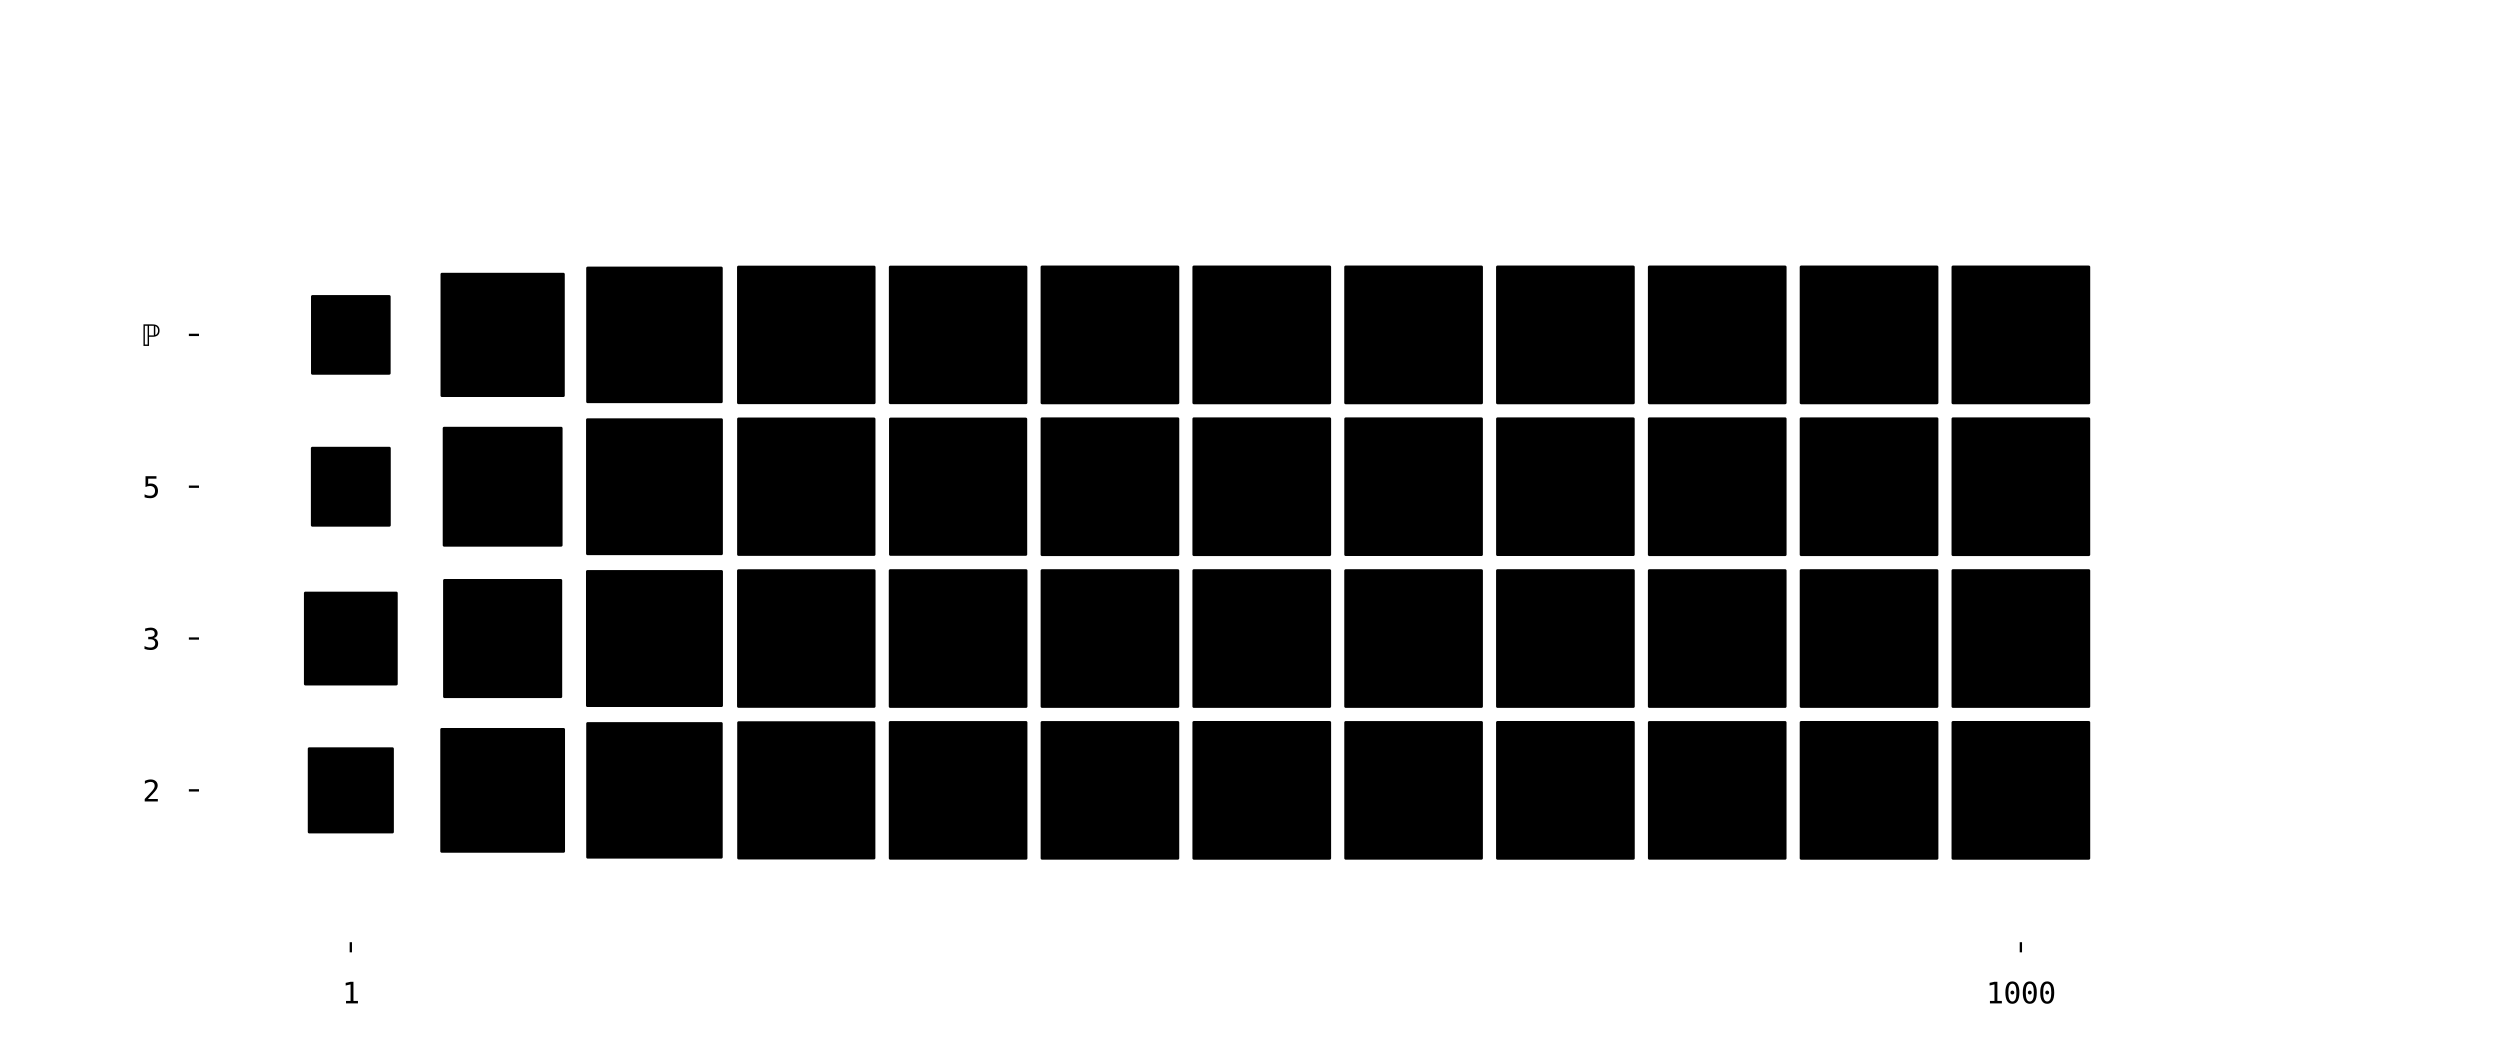 <?xml version="1.0" encoding="utf-8" standalone="no"?>
<!DOCTYPE svg PUBLIC "-//W3C//DTD SVG 1.1//EN"
  "http://www.w3.org/Graphics/SVG/1.1/DTD/svg11.dtd">
<svg xmlns:xlink="http://www.w3.org/1999/xlink" width="864pt" height="360pt" viewBox="0 0 864 360" xmlns="http://www.w3.org/2000/svg" version="1.1">
 <defs>
  <style type="text/css">*{stroke-linejoin: round; stroke-linecap: butt}</style>
 </defs>
 <g id="figure_1">
  <g id="patch_1">
   <path d="M 0 360 
L 864 360 
L 864 0 
L 0 0 
z
" style="fill: #ffffff"/>
  </g>
  <g id="axes_1">
   <g id="patch_2">
    <path d="M 68.775 325.62 
L 803.355 325.62 
L 803.355 10.8 
L 68.775 10.8 
z
" style="fill: #ffffff"/>
   </g>
   <g id="patch_3">
    <path d="M 106.868 287.527 
L 135.622 287.527 
L 135.622 258.773 
L 106.868 258.773 
z
" clip-path="url(#p44bef15dbc)" style="stroke: #000000; stroke-linejoin: miter"/>
   </g>
   <g id="patch_4">
    <path d="M 152.659 294.206 
L 194.771 294.206 
L 194.771 252.094 
L 152.659 252.094 
z
" clip-path="url(#p44bef15dbc)" style="stroke: #000000; stroke-linejoin: miter"/>
   </g>
   <g id="patch_5">
    <path d="M 203.1 296.235 
L 249.27 296.235 
L 249.27 250.065 
L 203.1 250.065 
z
" clip-path="url(#p44bef15dbc)" style="stroke: #000000; stroke-linejoin: miter"/>
   </g>
   <g id="patch_6">
    <path d="M 255.279 296.526 
L 302.031 296.526 
L 302.031 249.774 
L 255.279 249.774 
z
" clip-path="url(#p44bef15dbc)" style="stroke: #000000; stroke-linejoin: miter"/>
   </g>
   <g id="patch_7">
    <path d="M 307.671 296.604 
L 354.579 296.604 
L 354.579 249.696 
L 307.671 249.696 
z
" clip-path="url(#p44bef15dbc)" style="stroke: #000000; stroke-linejoin: miter"/>
   </g>
   <g id="patch_8">
    <path d="M 360.143 296.602 
L 407.047 296.602 
L 407.047 249.698 
L 360.143 249.698 
z
" clip-path="url(#p44bef15dbc)" style="stroke: #000000; stroke-linejoin: miter"/>
   </g>
   <g id="patch_9">
    <path d="M 412.6 296.615 
L 459.53 296.615 
L 459.53 249.685 
L 412.6 249.685 
z
" clip-path="url(#p44bef15dbc)" style="stroke: #000000; stroke-linejoin: miter"/>
   </g>
   <g id="patch_10">
    <path d="M 465.083 296.602 
L 511.987 296.602 
L 511.987 249.698 
L 465.083 249.698 
z
" clip-path="url(#p44bef15dbc)" style="stroke: #000000; stroke-linejoin: miter"/>
   </g>
   <g id="patch_11">
    <path d="M 517.54 296.615 
L 564.47 296.615 
L 564.47 249.685 
L 517.54 249.685 
z
" clip-path="url(#p44bef15dbc)" style="stroke: #000000; stroke-linejoin: miter"/>
   </g>
   <g id="patch_12">
    <path d="M 570.021 296.604 
L 616.929 296.604 
L 616.929 249.696 
L 570.021 249.696 
z
" clip-path="url(#p44bef15dbc)" style="stroke: #000000; stroke-linejoin: miter"/>
   </g>
   <g id="patch_13">
    <path d="M 622.48 296.615 
L 669.41 296.615 
L 669.41 249.685 
L 622.48 249.685 
z
" clip-path="url(#p44bef15dbc)" style="stroke: #000000; stroke-linejoin: miter"/>
   </g>
   <g id="patch_14">
    <path d="M 674.95 296.615 
L 721.88 296.615 
L 721.88 249.685 
L 674.95 249.685 
z
" clip-path="url(#p44bef15dbc)" style="stroke: #000000; stroke-linejoin: miter"/>
   </g>
   <g id="patch_15">
    <path d="M 105.537 236.388 
L 136.953 236.388 
L 136.953 204.972 
L 105.537 204.972 
z
" clip-path="url(#p44bef15dbc)" style="stroke: #000000; stroke-linejoin: miter"/>
   </g>
   <g id="patch_16">
    <path d="M 153.634 240.761 
L 193.796 240.761 
L 193.796 200.599 
L 153.634 200.599 
z
" clip-path="url(#p44bef15dbc)" style="stroke: #000000; stroke-linejoin: miter"/>
   </g>
   <g id="patch_17">
    <path d="M 203.02 243.845 
L 249.35 243.845 
L 249.35 197.515 
L 203.02 197.515 
z
" clip-path="url(#p44bef15dbc)" style="stroke: #000000; stroke-linejoin: miter"/>
   </g>
   <g id="patch_18">
    <path d="M 255.222 244.113 
L 302.088 244.113 
L 302.088 197.247 
L 255.222 197.247 
z
" clip-path="url(#p44bef15dbc)" style="stroke: #000000; stroke-linejoin: miter"/>
   </g>
   <g id="patch_19">
    <path d="M 307.66 244.145 
L 354.59 244.145 
L 354.59 197.215 
L 307.66 197.215 
z
" clip-path="url(#p44bef15dbc)" style="stroke: #000000; stroke-linejoin: miter"/>
   </g>
   <g id="patch_20">
    <path d="M 360.137 244.138 
L 407.053 244.138 
L 407.053 197.222 
L 360.137 197.222 
z
" clip-path="url(#p44bef15dbc)" style="stroke: #000000; stroke-linejoin: miter"/>
   </g>
   <g id="patch_21">
    <path d="M 412.6 244.145 
L 459.53 244.145 
L 459.53 197.215 
L 412.6 197.215 
z
" clip-path="url(#p44bef15dbc)" style="stroke: #000000; stroke-linejoin: miter"/>
   </g>
   <g id="patch_22">
    <path d="M 465.078 244.137 
L 511.992 244.137 
L 511.992 197.223 
L 465.078 197.223 
z
" clip-path="url(#p44bef15dbc)" style="stroke: #000000; stroke-linejoin: miter"/>
   </g>
   <g id="patch_23">
    <path d="M 517.54 244.145 
L 564.47 244.145 
L 564.47 197.215 
L 517.54 197.215 
z
" clip-path="url(#p44bef15dbc)" style="stroke: #000000; stroke-linejoin: miter"/>
   </g>
   <g id="patch_24">
    <path d="M 570.01 244.145 
L 616.94 244.145 
L 616.94 197.215 
L 570.01 197.215 
z
" clip-path="url(#p44bef15dbc)" style="stroke: #000000; stroke-linejoin: miter"/>
   </g>
   <g id="patch_25">
    <path d="M 622.487 244.138 
L 669.403 244.138 
L 669.403 197.222 
L 622.487 197.222 
z
" clip-path="url(#p44bef15dbc)" style="stroke: #000000; stroke-linejoin: miter"/>
   </g>
   <g id="patch_26">
    <path d="M 674.95 244.145 
L 721.88 244.145 
L 721.88 197.215 
L 674.95 197.215 
z
" clip-path="url(#p44bef15dbc)" style="stroke: #000000; stroke-linejoin: miter"/>
   </g>
   <g id="patch_27">
    <path d="M 107.942 181.513 
L 134.548 181.513 
L 134.548 154.907 
L 107.942 154.907 
z
" clip-path="url(#p44bef15dbc)" style="stroke: #000000; stroke-linejoin: miter"/>
   </g>
   <g id="patch_28">
    <path d="M 153.502 188.423 
L 193.928 188.423 
L 193.928 147.997 
L 153.502 147.997 
z
" clip-path="url(#p44bef15dbc)" style="stroke: #000000; stroke-linejoin: miter"/>
   </g>
   <g id="patch_29">
    <path d="M 203.042 191.353 
L 249.328 191.353 
L 249.328 145.067 
L 203.042 145.067 
z
" clip-path="url(#p44bef15dbc)" style="stroke: #000000; stroke-linejoin: miter"/>
   </g>
   <g id="patch_30">
    <path d="M 255.249 191.616 
L 302.061 191.616 
L 302.061 144.804 
L 255.249 144.804 
z
" clip-path="url(#p44bef15dbc)" style="stroke: #000000; stroke-linejoin: miter"/>
   </g>
   <g id="patch_31">
    <path d="M 307.747 191.588 
L 354.503 191.588 
L 354.503 144.832 
L 307.747 144.832 
z
" clip-path="url(#p44bef15dbc)" style="stroke: #000000; stroke-linejoin: miter"/>
   </g>
   <g id="patch_32">
    <path d="M 360.13 191.675 
L 407.06 191.675 
L 407.06 144.745 
L 360.13 144.745 
z
" clip-path="url(#p44bef15dbc)" style="stroke: #000000; stroke-linejoin: miter"/>
   </g>
   <g id="patch_33">
    <path d="M 412.6 191.675 
L 459.53 191.675 
L 459.53 144.745 
L 412.6 144.745 
z
" clip-path="url(#p44bef15dbc)" style="stroke: #000000; stroke-linejoin: miter"/>
   </g>
   <g id="patch_34">
    <path d="M 465.085 191.66 
L 511.985 191.66 
L 511.985 144.76 
L 465.085 144.76 
z
" clip-path="url(#p44bef15dbc)" style="stroke: #000000; stroke-linejoin: miter"/>
   </g>
   <g id="patch_35">
    <path d="M 517.555 191.66 
L 564.455 191.66 
L 564.455 144.76 
L 517.555 144.76 
z
" clip-path="url(#p44bef15dbc)" style="stroke: #000000; stroke-linejoin: miter"/>
   </g>
   <g id="patch_36">
    <path d="M 570.01 191.675 
L 616.94 191.675 
L 616.94 144.745 
L 570.01 144.745 
z
" clip-path="url(#p44bef15dbc)" style="stroke: #000000; stroke-linejoin: miter"/>
   </g>
   <g id="patch_37">
    <path d="M 622.48 191.675 
L 669.41 191.675 
L 669.41 144.745 
L 622.48 144.745 
z
" clip-path="url(#p44bef15dbc)" style="stroke: #000000; stroke-linejoin: miter"/>
   </g>
   <g id="patch_38">
    <path d="M 674.95 191.675 
L 721.88 191.675 
L 721.88 144.745 
L 674.95 144.745 
z
" clip-path="url(#p44bef15dbc)" style="stroke: #000000; stroke-linejoin: miter"/>
   </g>
   <g id="patch_39">
    <path d="M 107.984 129.001 
L 134.506 129.001 
L 134.506 102.479 
L 107.984 102.479 
z
" clip-path="url(#p44bef15dbc)" style="stroke: #000000; stroke-linejoin: miter"/>
   </g>
   <g id="patch_40">
    <path d="M 152.744 136.711 
L 194.686 136.711 
L 194.686 94.769 
L 152.744 94.769 
z
" clip-path="url(#p44bef15dbc)" style="stroke: #000000; stroke-linejoin: miter"/>
   </g>
   <g id="patch_41">
    <path d="M 203.093 138.832 
L 249.277 138.832 
L 249.277 92.648 
L 203.093 92.648 
z
" clip-path="url(#p44bef15dbc)" style="stroke: #000000; stroke-linejoin: miter"/>
   </g>
   <g id="patch_42">
    <path d="M 255.222 139.173 
L 302.088 139.173 
L 302.088 92.307 
L 255.222 92.307 
z
" clip-path="url(#p44bef15dbc)" style="stroke: #000000; stroke-linejoin: miter"/>
   </g>
   <g id="patch_43">
    <path d="M 307.692 139.173 
L 354.558 139.173 
L 354.558 92.307 
L 307.692 92.307 
z
" clip-path="url(#p44bef15dbc)" style="stroke: #000000; stroke-linejoin: miter"/>
   </g>
   <g id="patch_44">
    <path d="M 360.13 139.205 
L 407.06 139.205 
L 407.06 92.275 
L 360.13 92.275 
z
" clip-path="url(#p44bef15dbc)" style="stroke: #000000; stroke-linejoin: miter"/>
   </g>
   <g id="patch_45">
    <path d="M 412.6 139.205 
L 459.53 139.205 
L 459.53 92.275 
L 412.6 92.275 
z
" clip-path="url(#p44bef15dbc)" style="stroke: #000000; stroke-linejoin: miter"/>
   </g>
   <g id="patch_46">
    <path d="M 465.07 139.205 
L 512 139.205 
L 512 92.275 
L 465.07 92.275 
z
" clip-path="url(#p44bef15dbc)" style="stroke: #000000; stroke-linejoin: miter"/>
   </g>
   <g id="patch_47">
    <path d="M 517.54 139.205 
L 564.47 139.205 
L 564.47 92.275 
L 517.54 92.275 
z
" clip-path="url(#p44bef15dbc)" style="stroke: #000000; stroke-linejoin: miter"/>
   </g>
   <g id="patch_48">
    <path d="M 570.01 139.205 
L 616.94 139.205 
L 616.94 92.275 
L 570.01 92.275 
z
" clip-path="url(#p44bef15dbc)" style="stroke: #000000; stroke-linejoin: miter"/>
   </g>
   <g id="patch_49">
    <path d="M 622.48 139.205 
L 669.41 139.205 
L 669.41 92.275 
L 622.48 92.275 
z
" clip-path="url(#p44bef15dbc)" style="stroke: #000000; stroke-linejoin: miter"/>
   </g>
   <g id="patch_50">
    <path d="M 674.95 139.205 
L 721.88 139.205 
L 721.88 92.275 
L 674.95 92.275 
z
" clip-path="url(#p44bef15dbc)" style="stroke: #000000; stroke-linejoin: miter"/>
   </g>
   <g id="matplotlib.axis_1">
    <g id="xtick_1">
     <g id="line2d_1">
      <defs>
       <path id="me3b0b0ac96" d="M 0 0 
L 0 3.5 
" style="stroke: #000000; stroke-width: 0.8"/>
      </defs>
      <g>
       <use xlink:href="#me3b0b0ac96" x="121.245" y="325.62" style="stroke: #000000; stroke-width: 0.8"/>
      </g>
     </g>
     <g id="text_1">
      <!-- 1 -->
      <g transform="translate(118.235 346.772) scale(0.1 -0.1)">
       <defs>
        <path id="DejaVuSansMono-31" d="M 844 531 
L 1825 531 
L 1825 4097 
L 769 3859 
L 769 4434 
L 1819 4666 
L 2450 4666 
L 2450 531 
L 3419 531 
L 3419 0 
L 844 0 
L 844 531 
z
" transform="scale(0.016)"/>
       </defs>
       <use xlink:href="#DejaVuSansMono-31"/>
      </g>
     </g>
    </g>
    <g id="xtick_2">
     <g id="line2d_2">
      <g>
       <use xlink:href="#me3b0b0ac96" x="698.415" y="325.62" style="stroke: #000000; stroke-width: 0.8"/>
      </g>
     </g>
     <g id="text_2">
      <!-- 1000 -->
      <g transform="translate(686.374 346.772) scale(0.1 -0.1)">
       <defs>
        <path id="DejaVuSansMono-30" d="M 1509 2344 
Q 1509 2516 1629 2641 
Q 1750 2766 1919 2766 
Q 2094 2766 2219 2641 
Q 2344 2516 2344 2344 
Q 2344 2169 2220 2047 
Q 2097 1925 1919 1925 
Q 1744 1925 1626 2044 
Q 1509 2163 1509 2344 
z
M 1925 4250 
Q 1484 4250 1267 3775 
Q 1050 3300 1050 2328 
Q 1050 1359 1267 884 
Q 1484 409 1925 409 
Q 2369 409 2586 884 
Q 2803 1359 2803 2328 
Q 2803 3300 2586 3775 
Q 2369 4250 1925 4250 
z
M 1925 4750 
Q 2672 4750 3055 4137 
Q 3438 3525 3438 2328 
Q 3438 1134 3055 521 
Q 2672 -91 1925 -91 
Q 1178 -91 797 521 
Q 416 1134 416 2328 
Q 416 3525 797 4137 
Q 1178 4750 1925 4750 
z
" transform="scale(0.016)"/>
       </defs>
       <use xlink:href="#DejaVuSansMono-31"/>
       <use xlink:href="#DejaVuSansMono-30" x="60.205"/>
       <use xlink:href="#DejaVuSansMono-30" x="120.41"/>
       <use xlink:href="#DejaVuSansMono-30" x="180.615"/>
      </g>
     </g>
    </g>
   </g>
   <g id="matplotlib.axis_2">
    <g id="ytick_1">
     <g id="line2d_3">
      <defs>
       <path id="m22dd050dab" d="M 0 0 
L -3.5 0 
" style="stroke: #000000; stroke-width: 0.8"/>
      </defs>
      <g>
       <use xlink:href="#m22dd050dab" x="68.775" y="273.15" style="stroke: #000000; stroke-width: 0.8"/>
      </g>
     </g>
     <g id="text_3">
      <!-- 2 -->
      <g transform="translate(49.255 276.976) scale(0.1 -0.1)">
       <defs>
        <path id="DejaVuSansMono-32" d="M 1166 531 
L 3309 531 
L 3309 0 
L 475 0 
L 475 531 
Q 1059 1147 1496 1619 
Q 1934 2091 2100 2284 
Q 2413 2666 2522 2902 
Q 2631 3138 2631 3384 
Q 2631 3775 2401 3997 
Q 2172 4219 1772 4219 
Q 1488 4219 1175 4116 
Q 863 4013 513 3803 
L 513 4441 
Q 834 4594 1145 4672 
Q 1456 4750 1759 4750 
Q 2444 4750 2861 4386 
Q 3278 4022 3278 3431 
Q 3278 3131 3139 2831 
Q 3000 2531 2688 2169 
Q 2513 1966 2180 1606 
Q 1847 1247 1166 531 
z
" transform="scale(0.016)"/>
       </defs>
       <use xlink:href="#DejaVuSansMono-32"/>
      </g>
     </g>
    </g>
    <g id="ytick_2">
     <g id="line2d_4">
      <g>
       <use xlink:href="#m22dd050dab" x="68.775" y="220.68" style="stroke: #000000; stroke-width: 0.8"/>
      </g>
     </g>
     <g id="text_4">
      <!-- 3 -->
      <g transform="translate(49.255 224.506) scale(0.1 -0.1)">
       <defs>
        <path id="DejaVuSansMono-33" d="M 2425 2497 
Q 2884 2375 3128 2064 
Q 3372 1753 3372 1288 
Q 3372 644 2939 276 
Q 2506 -91 1741 -91 
Q 1419 -91 1084 -31 
Q 750 28 428 141 
L 428 769 
Q 747 603 1056 522 
Q 1366 441 1672 441 
Q 2191 441 2469 675 
Q 2747 909 2747 1350 
Q 2747 1756 2469 1995 
Q 2191 2234 1716 2234 
L 1234 2234 
L 1234 2753 
L 1716 2753 
Q 2150 2753 2394 2943 
Q 2638 3134 2638 3475 
Q 2638 3834 2411 4026 
Q 2184 4219 1766 4219 
Q 1488 4219 1191 4156 
Q 894 4094 569 3969 
L 569 4550 
Q 947 4650 1242 4700 
Q 1538 4750 1766 4750 
Q 2447 4750 2855 4408 
Q 3263 4066 3263 3500 
Q 3263 3116 3048 2859 
Q 2834 2603 2425 2497 
z
" transform="scale(0.016)"/>
       </defs>
       <use xlink:href="#DejaVuSansMono-33"/>
      </g>
     </g>
    </g>
    <g id="ytick_3">
     <g id="line2d_5">
      <g>
       <use xlink:href="#m22dd050dab" x="68.775" y="168.21" style="stroke: #000000; stroke-width: 0.8"/>
      </g>
     </g>
     <g id="text_5">
      <!-- 5 -->
      <g transform="translate(49.255 172.036) scale(0.1 -0.1)">
       <defs>
        <path id="DejaVuSansMono-35" d="M 647 4666 
L 3009 4666 
L 3009 4134 
L 1222 4134 
L 1222 2988 
Q 1356 3038 1492 3061 
Q 1628 3084 1766 3084 
Q 2491 3084 2916 2656 
Q 3341 2228 3341 1497 
Q 3341 759 2895 334 
Q 2450 -91 1678 -91 
Q 1306 -91 998 -41 
Q 691 9 447 109 
L 447 750 
Q 734 594 1025 517 
Q 1316 441 1619 441 
Q 2141 441 2423 716 
Q 2706 991 2706 1497 
Q 2706 1997 2414 2275 
Q 2122 2553 1600 2553 
Q 1347 2553 1106 2495 
Q 866 2438 647 2322 
L 647 4666 
z
" transform="scale(0.016)"/>
       </defs>
       <use xlink:href="#DejaVuSansMono-35"/>
      </g>
     </g>
    </g>
    <g id="ytick_4">
     <g id="line2d_6">
      <g>
       <use xlink:href="#m22dd050dab" x="68.775" y="115.74" style="stroke: #000000; stroke-width: 0.8"/>
      </g>
     </g>
     <g id="text_6">
      <!-- ℙ -->
      <g transform="translate(49.255 119.566) scale(0.1 -0.1)">
       <defs>
        <path id="DejaVuSansMono-2119" d="M 506 4353 
L 506 313 
L 1106 313 
L 1106 4353 
L 506 4353 
z
M 1406 4353 
L 1406 2284 
L 2306 2284 
Q 2378 2284 2447 2291 
L 2447 4347 
Q 2378 4353 2306 4353 
L 1406 4353 
z
M 206 4666 
L 2166 4666 
Q 2913 4666 3297 4323 
Q 3681 3981 3681 3322 
Q 3681 2656 3297 2315 
Q 2913 1975 2163 1975 
L 1406 1975 
L 1406 0 
L 206 0 
L 206 4666 
z
M 2759 4281 
L 2759 2359 
Q 2941 2428 3075 2556 
Q 3353 2825 3353 3322 
Q 3353 3816 3078 4084 
Q 2947 4213 2759 4281 
z
" transform="scale(0.016)"/>
       </defs>
       <use xlink:href="#DejaVuSansMono-2119"/>
      </g>
     </g>
    </g>
   </g>
  </g>
 </g>
 <defs>
  <clipPath id="p44bef15dbc">
   <rect x="68.775" y="10.8" width="734.58" height="314.82"/>
  </clipPath>
 </defs>
</svg>
